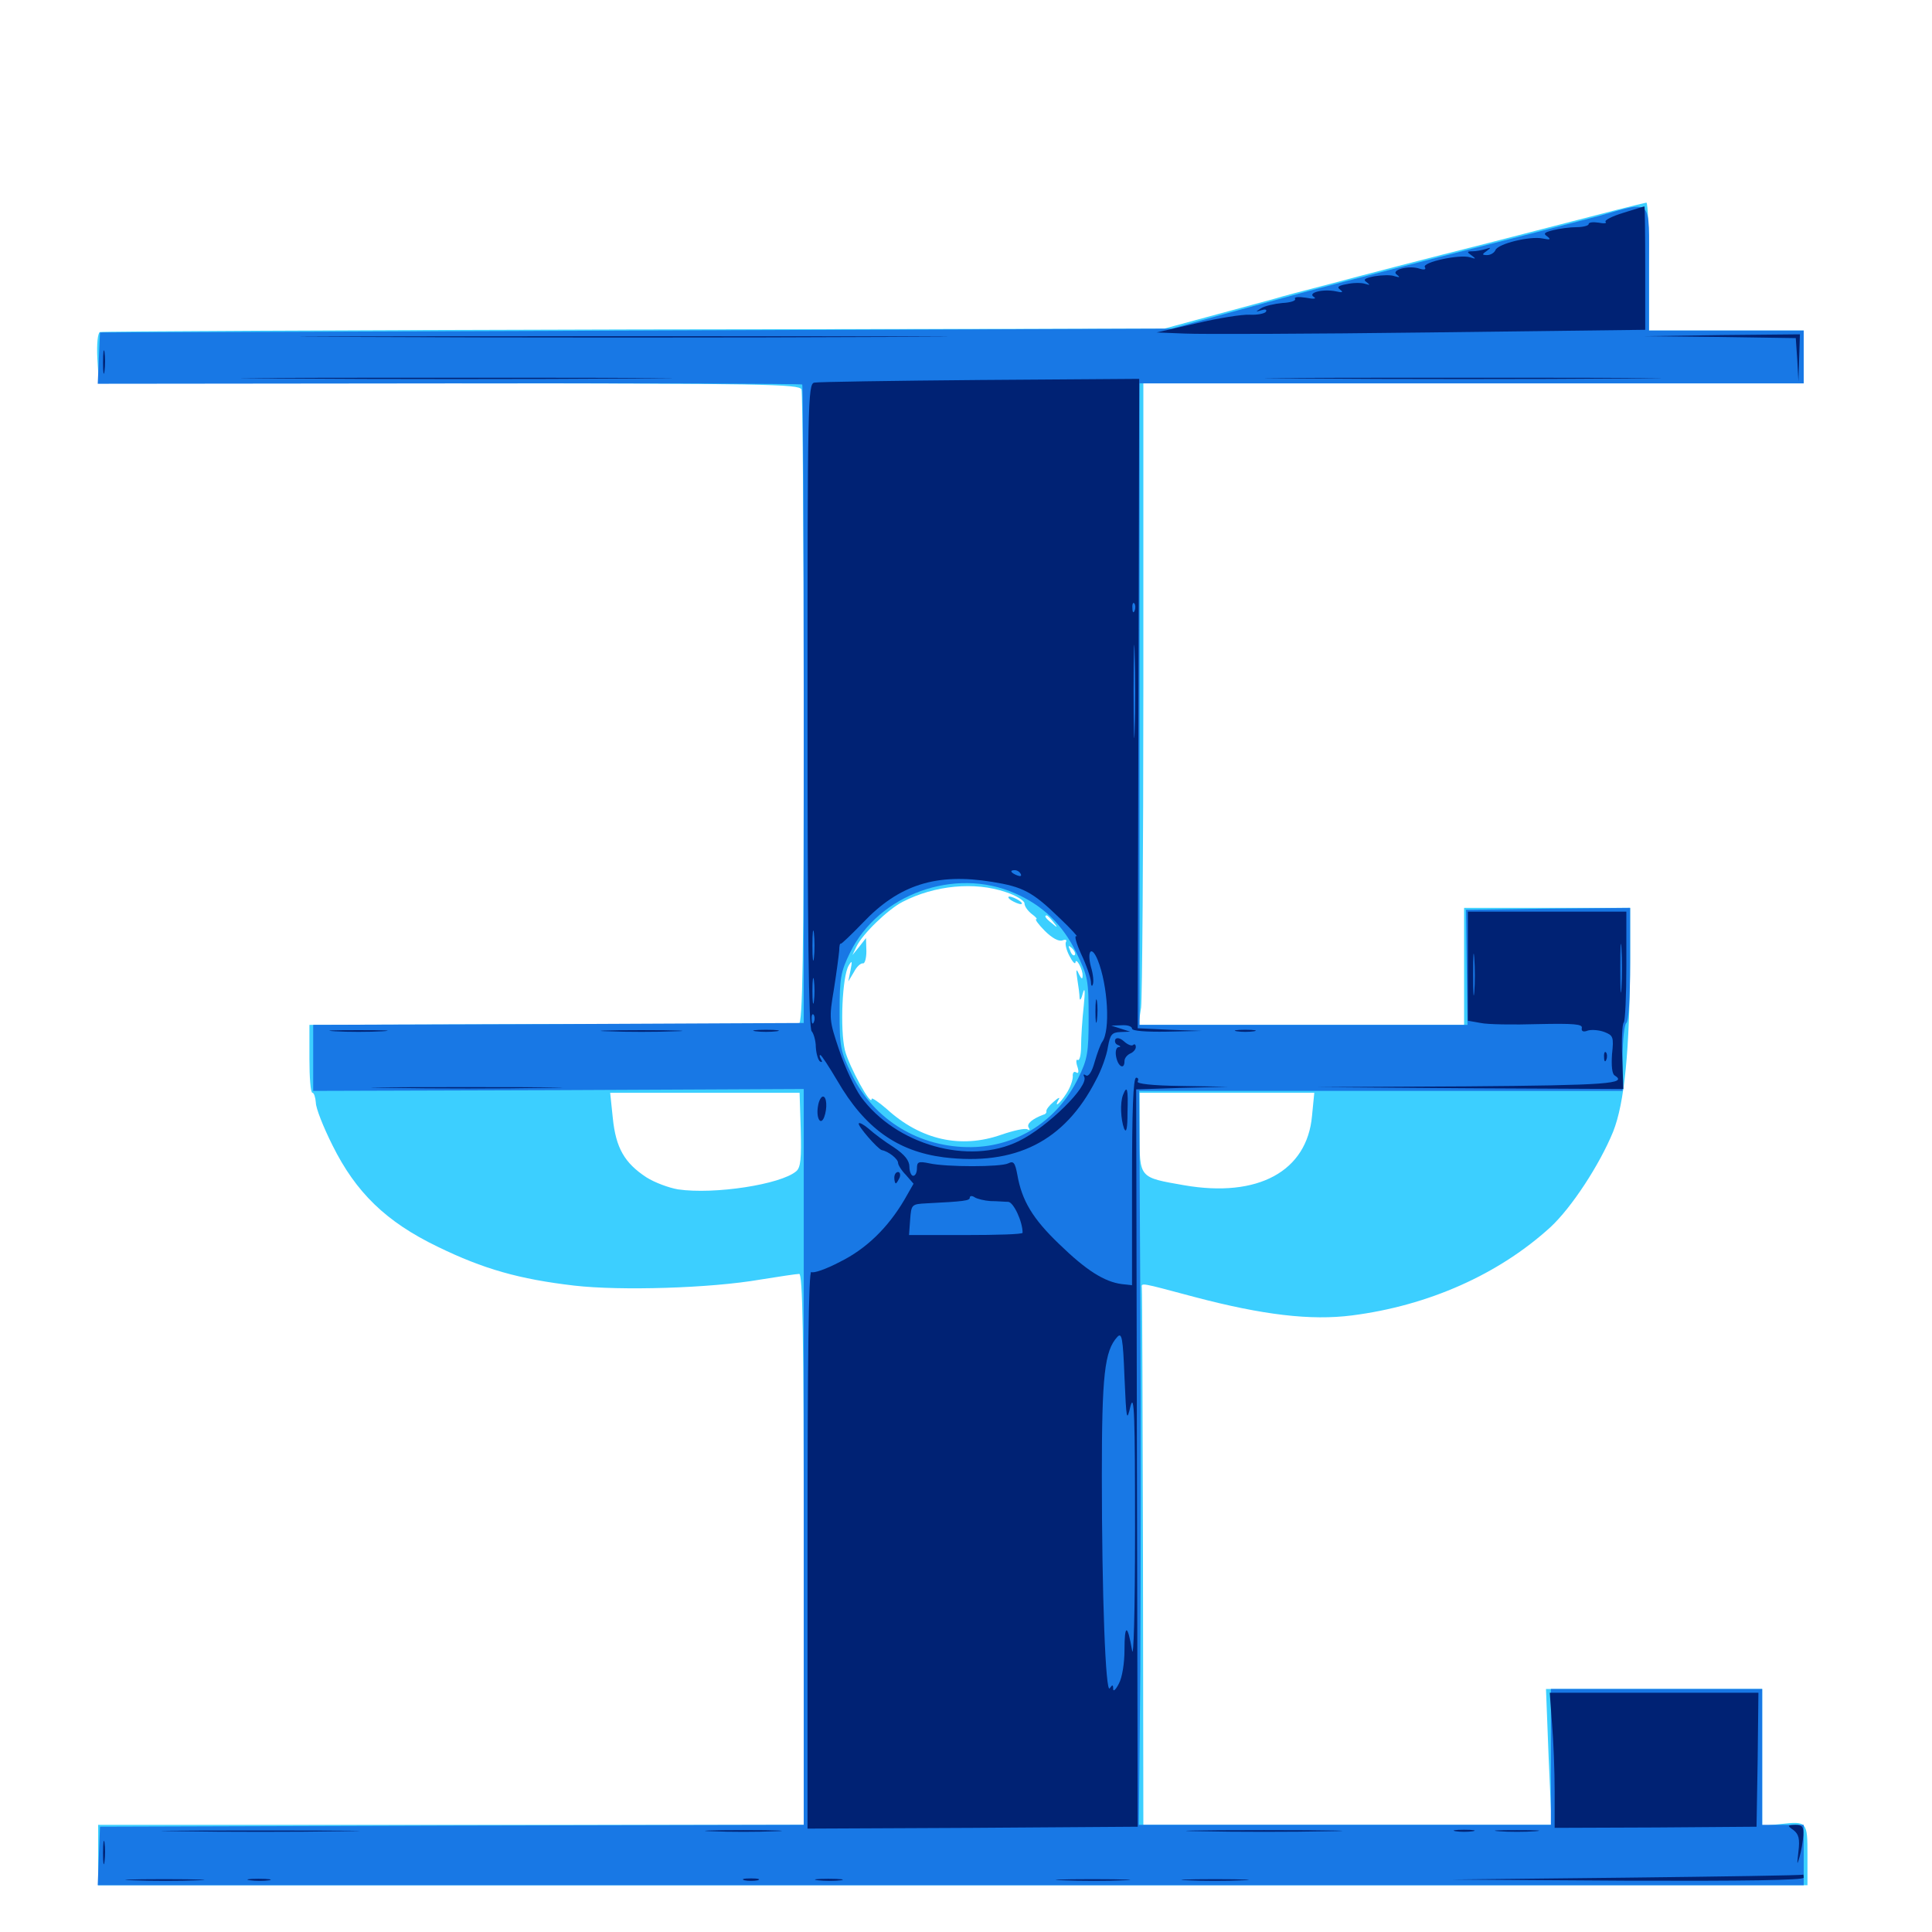 <svg xmlns="http://www.w3.org/2000/svg" viewBox="0 -1000 1000 1000">
	<path fill="#3ccfff" d="M836.914 -891.406C829.492 -889.453 799.023 -881.641 769.531 -874.023C740.039 -866.602 703.906 -857.227 689.453 -853.32C675 -849.609 661.719 -846.094 660.156 -845.508C658.594 -845.117 644.922 -841.406 629.883 -837.305L602.539 -829.883L328.125 -829.492C177.148 -829.102 52.93 -828.516 51.758 -828.125C50.586 -827.734 50 -822.07 50.391 -814.453L51.172 -801.562H232.422C395.898 -801.562 413.672 -801.172 414.844 -798.438C415.43 -796.68 416.016 -722.07 416.016 -632.617C416.016 -503.711 415.43 -469.922 413.477 -470.117C412.305 -470.117 354.688 -469.922 285.742 -469.922L160.156 -469.531V-451.953C160.156 -442.383 160.742 -434.375 161.719 -434.375C162.5 -434.375 163.281 -432.031 163.477 -429.297C163.477 -426.367 167.383 -416.602 172.07 -407.227C184.18 -382.812 199.805 -367.578 226.562 -354.688C250.195 -343.164 268.75 -337.891 297.266 -334.57C321.094 -331.836 367.773 -333.203 393.555 -337.695C403.32 -339.258 412.305 -340.625 413.672 -340.625C415.43 -340.625 416.016 -310.742 416.016 -198.047V-55.469H233.398H50.781V-39.844V-24.219H493.164H935.547V-39.648C935.547 -57.227 935.352 -57.422 921.484 -55.859L912.109 -54.883V-90.43V-125.781H856.25H800.195L801.562 -90.625L803.125 -55.469H697.461H591.797L591.602 -193.164C591.406 -268.945 591.211 -332.031 591.016 -333.398C590.82 -336.133 589.648 -336.328 618.164 -328.711C653.711 -319.336 678.516 -316.406 699.805 -319.141C739.453 -324.219 775.781 -340.43 802.539 -364.844C813.477 -375 827.93 -397.07 834.961 -414.258C840.82 -429.102 843.555 -456.055 843.75 -504.297V-530.078H800.781H757.812V-499.805V-469.531H673.633H589.258L590.625 -478.516C591.211 -483.594 591.797 -558.203 591.797 -644.531V-801.562H762.695H933.594V-815.234V-828.906H893.555H853.516V-862.109C853.516 -880.469 852.93 -895.312 852.148 -895.117C851.172 -894.922 844.531 -893.359 836.914 -891.406ZM520.508 -538.281C525.977 -536.523 530.273 -533.789 530.273 -532.422C530.273 -530.859 532.031 -528.516 533.984 -526.953C536.133 -525.391 537.109 -524.219 536.328 -524.219C535.547 -524.219 537.5 -521.484 540.82 -518.164C544.531 -514.453 548.047 -512.5 550 -513.281C551.562 -513.867 552.344 -513.477 551.758 -512.5C551.172 -511.523 551.953 -508.203 553.516 -505.273C555.078 -502.148 556.445 -500.781 556.641 -501.758C556.836 -504.883 560.547 -498.242 560.352 -494.922C560.352 -492.969 559.766 -493.164 558.398 -495.898C557.031 -499.023 556.836 -498.242 557.617 -493.164C558.203 -489.648 558.789 -485.156 558.789 -483.398C558.984 -481.641 559.766 -483.008 560.547 -486.133C561.523 -489.453 561.719 -486.719 560.938 -479.297C560.156 -472.266 559.57 -462.891 559.57 -458.398C559.57 -454.102 558.789 -450.781 557.812 -451.367C557.031 -451.953 556.836 -450.391 557.617 -448.047C558.594 -445.117 558.203 -444.141 557.031 -444.922C555.859 -445.703 555.078 -444.727 555.273 -442.773C555.273 -440.82 553.906 -436.914 551.953 -433.984C548.438 -428.516 545.312 -426.172 548.047 -431.055C548.828 -432.227 547.656 -431.836 545.312 -429.688C542.969 -427.734 541.406 -425.586 541.602 -424.805C541.797 -424.219 541.211 -423.242 540.039 -423.047C534.375 -420.898 531.25 -418.359 532.422 -416.406C533.203 -415.234 533.008 -414.844 531.836 -415.43C530.664 -416.211 524.609 -414.844 518.359 -412.695C497.266 -405.273 476.562 -409.961 458.984 -425.977C454.688 -429.688 451.172 -432.031 451.172 -431.25C451.172 -426.562 439.453 -448.047 437.305 -456.445C434.766 -467.383 435.938 -494.531 439.258 -500.195C441.016 -503.125 441.211 -502.734 440.234 -497.852L439.062 -491.992L441.992 -496.875C443.359 -499.609 445.508 -501.562 446.68 -501.367C447.656 -501.172 448.438 -504.102 448.438 -507.617L448.242 -514.453L444.727 -509.961L441.211 -505.664L443.359 -510.156C446.484 -516.602 459.57 -529.297 467.188 -533.203C483.789 -541.797 504.492 -543.75 520.508 -538.281ZM545.117 -522.852C547.656 -519.727 547.461 -519.531 544.531 -522.07C541.211 -524.609 540.234 -526.172 541.797 -526.172C542.188 -526.172 543.75 -524.609 545.117 -522.852ZM556.25 -505.664C555.664 -505.078 554.492 -506.055 553.906 -508.008C552.734 -510.742 552.93 -510.938 554.883 -509.18C556.25 -507.812 556.836 -506.25 556.25 -505.664ZM414.453 -415.43C414.844 -400.391 414.453 -395.703 412.109 -393.75C404.102 -386.914 369.727 -381.641 350.977 -384.375C346.289 -385.156 338.867 -387.891 334.57 -390.625C323.242 -398.047 318.75 -405.859 317.188 -421.289L315.82 -434.375H364.844H413.867ZM679.102 -422.461C676.562 -393.75 651.172 -379.883 612.891 -386.523C589.453 -390.625 589.844 -390.039 589.844 -413.867V-434.375H634.961H680.273ZM523.438 -533.984C525 -533.008 527.344 -532.031 528.32 -532.031C529.492 -532.031 528.906 -533.008 527.344 -533.984C525.781 -534.961 523.633 -535.938 522.461 -535.938C521.484 -535.938 521.875 -534.961 523.438 -533.984Z"/>
	<path fill="#1878e5" d="M827.148 -888.086C817.578 -885.547 780.664 -875.977 745.117 -866.992C709.766 -857.812 674.023 -848.633 666.016 -846.289C658.008 -844.141 641.211 -839.453 628.906 -836.133L606.445 -829.883L329.102 -828.906L51.758 -827.93L51.172 -814.648L50.586 -801.367L232.617 -801.562C332.617 -801.758 414.844 -801.367 415.234 -800.977C415.625 -800.586 416.016 -726.172 416.016 -635.352V-470.508L289.062 -469.922L162.109 -469.531V-452.344V-435.352L289.062 -435.742L416.016 -436.328V-245.898V-55.469L233.789 -55.078L51.758 -54.492L51.172 -39.453L50.586 -24.219H492.188H933.594V-39.844V-55.469H922.852H912.109V-90.625V-125.781H857.422H802.734V-90.625V-55.469H696.094H589.453L590.234 -135.938C590.43 -180.273 590.625 -265.82 590.234 -325.977L589.648 -435.352H714.648H839.844V-452.344C839.844 -461.719 840.82 -469.922 841.797 -470.508C842.969 -471.289 843.75 -483.594 843.75 -500.977V-530.078L801.367 -529.688L758.789 -529.102L759.18 -499.414L759.57 -469.531H674.805H589.844V-635.547V-801.562H761.719H933.594V-815.234V-828.906H893.555H853.516V-861.133C853.516 -898.633 856.055 -896.094 827.148 -888.086ZM525.195 -537.695C539.648 -531.445 550 -521.484 557.031 -507.031C563.086 -494.727 563.477 -492.773 563.477 -473.438C563.477 -454.883 562.891 -451.758 558.008 -441.797C547.266 -419.922 526.562 -406.641 502.93 -406.25C476.172 -405.859 452.539 -420.117 441.016 -443.555C434.961 -455.859 434.57 -458.203 434.57 -476.367C434.57 -493.75 435.156 -497.07 440.039 -507.031C454.883 -537.109 494.141 -551.367 525.195 -537.695Z"/>
	<path fill="#002274" d="M840.234 -889.844C834.375 -888.086 830.273 -885.938 831.055 -885.156C831.836 -884.375 830.273 -884.18 827.344 -884.766C824.609 -885.156 822.266 -884.961 822.266 -883.984C822.266 -883.203 819.336 -882.422 816.016 -882.422C812.5 -882.422 807.031 -881.641 803.906 -880.859C799.219 -879.688 798.633 -879.102 800.977 -877.539C802.93 -875.977 802.344 -875.781 798.438 -876.562C791.992 -877.93 775.195 -873.828 774.023 -870.508C773.438 -869.141 771.484 -867.969 769.727 -867.969C766.992 -867.969 766.992 -868.359 769.531 -870.117C771.875 -871.875 771.875 -872.07 768.945 -871.094C766.992 -870.508 763.867 -869.922 762.109 -869.922C759.18 -869.922 759.18 -869.531 761.719 -867.773C764.062 -866.016 764.062 -865.82 760.938 -866.797C755.664 -868.555 735.938 -864.258 737.5 -861.719C738.281 -860.547 737.305 -860.156 734.766 -860.938C729.102 -862.891 719.531 -860.156 723.047 -857.812C724.805 -856.445 724.609 -856.25 721.875 -857.031C719.922 -857.812 715.234 -857.617 711.523 -857.031C706.445 -856.055 705.273 -855.273 707.422 -853.906C709.375 -852.344 709.18 -852.344 706.445 -853.125C704.688 -853.711 700.391 -853.711 697.07 -852.93C692.578 -852.148 691.797 -851.367 693.75 -850C695.508 -848.633 694.727 -848.438 691.406 -849.219C684.57 -850.586 676.562 -848.438 680.078 -846.289C681.641 -845.312 679.883 -845.117 675.977 -845.898C672.07 -846.484 669.727 -846.289 670.312 -845.312C670.898 -844.336 667.969 -843.359 663.672 -843.164C659.57 -842.773 654.492 -841.602 652.734 -840.43C649.609 -838.477 649.805 -838.477 652.93 -839.453C654.883 -840.039 655.859 -839.844 655.273 -838.672C654.688 -837.695 650.781 -836.914 646.875 -837.109C642.969 -837.305 630.469 -835.352 619.141 -832.617L598.633 -827.93L613.281 -827.344C621.289 -826.953 678.32 -827.148 739.844 -827.93L851.562 -829.297V-861.328C851.562 -878.906 851.367 -893.359 851.172 -893.164C850.781 -893.164 845.898 -891.602 840.234 -889.844ZM186.914 -825.586C112.5 -825.781 173.828 -825.977 323.242 -825.977C472.656 -825.977 533.398 -825.781 458.398 -825.586C383.398 -825.195 261.133 -825.195 186.914 -825.586ZM890.039 -825.586L929.492 -825L930.273 -813.672L930.859 -802.539L931.25 -814.844L931.641 -826.953L891.211 -826.562L850.586 -825.977ZM53.32 -812.305C53.32 -807.031 53.711 -804.883 54.102 -808.008C54.492 -810.938 54.492 -815.234 54.102 -817.773C53.711 -820.117 53.32 -817.773 53.32 -812.305ZM145.898 -804.102C96.289 -804.297 136.914 -804.492 236.328 -804.492C335.742 -804.492 376.367 -804.297 326.562 -804.102C276.953 -803.711 195.703 -803.711 145.898 -804.102ZM674.414 -804.102C628.516 -804.297 665.625 -804.492 756.836 -804.492C848.242 -804.492 885.742 -804.297 840.43 -804.102C795.117 -803.711 720.508 -803.711 674.414 -804.102ZM421.484 -801.953C418.164 -801.367 417.969 -791.797 417.969 -634.766C417.969 -519.922 418.555 -467.773 420.117 -466.211C421.094 -465.234 422.266 -461.328 422.266 -458.008C422.461 -454.688 423.438 -451.367 424.414 -450.586C425.586 -450 425.781 -450.391 425 -451.562C424.219 -452.93 424.023 -453.906 424.609 -453.906C425.195 -453.906 429.102 -447.852 433.398 -440.625C447.656 -416.016 464.453 -404.102 488.477 -400.977C525.586 -396.484 550.977 -409.18 567.188 -440.82C570.117 -446.094 572.852 -453.906 573.438 -458.008C574.609 -464.453 575.391 -465.625 579.883 -465.82L584.961 -466.016L580.078 -467.578L575.195 -469.141L580.664 -469.336C583.594 -469.531 585.938 -468.75 585.938 -467.578C585.938 -466.406 592.969 -465.82 604.102 -466.016L622.07 -466.406L605.469 -466.992L588.867 -467.773L589.258 -635.742L589.648 -803.906L507.227 -803.32C461.914 -802.93 423.242 -802.344 421.484 -801.953ZM587.305 -683.984C586.719 -682.422 586.133 -683.008 586.133 -685.156C585.938 -687.305 586.523 -688.477 587.109 -687.695C587.695 -687.109 587.891 -685.352 587.305 -683.984ZM587.305 -622.266C587.109 -611.914 586.719 -620.898 586.719 -642.383C586.719 -663.867 587.109 -672.461 587.305 -661.328C587.695 -650.195 587.695 -632.617 587.305 -622.266ZM528.32 -547.656C528.906 -546.484 528.125 -546.289 526.562 -546.875C523.047 -548.242 522.461 -549.609 525.195 -549.609C526.367 -549.609 527.734 -548.828 528.32 -547.656ZM513.477 -543.555C529.297 -541.016 534.375 -538.477 548.242 -525C554.492 -519.141 558.398 -514.648 557.227 -515.43C555.859 -516.016 557.031 -511.914 559.57 -506.25C562.305 -500.586 564.453 -494.141 564.648 -491.992C564.648 -489.844 565.234 -489.062 565.625 -490.43C566.211 -491.602 565.82 -495.898 564.648 -499.609C562.5 -508.008 565.039 -510.742 568.164 -503.125C573.438 -490.039 574.805 -466.602 570.508 -460.742C569.727 -459.766 567.969 -455.078 566.602 -450.391C565.234 -445.312 563.477 -442.578 562.109 -443.359C560.938 -444.141 560.547 -443.945 561.133 -442.773C564.062 -438.086 542.188 -416.602 527.344 -409.375C501.562 -396.68 463.672 -407.422 445.508 -432.422C442.383 -436.914 437.305 -447.656 434.375 -456.445C429.102 -472.07 429.102 -472.852 431.641 -488.086C433.008 -496.68 434.18 -505.664 434.375 -508.008C434.375 -510.352 434.766 -511.914 435.156 -511.523C435.547 -511.328 440.625 -516.211 446.68 -522.461C465.43 -542.188 484.766 -548.242 513.477 -543.555ZM421.289 -504.297C420.898 -500.781 420.508 -503.516 420.508 -510.547C420.508 -517.578 420.898 -520.312 421.289 -516.992C421.68 -513.477 421.68 -507.617 421.289 -504.297ZM562.109 -507.617C562.695 -508.203 562.109 -509.766 560.742 -511.133C558.789 -512.891 558.594 -512.695 559.766 -509.961C560.352 -508.008 561.523 -507.031 562.109 -507.617ZM421.289 -481.836C420.898 -478.711 420.508 -481.25 420.508 -487.109C420.508 -492.969 420.898 -495.508 421.289 -492.578C421.68 -489.453 421.68 -484.766 421.289 -481.836ZM421.289 -471.094C420.703 -469.531 420.117 -470.117 420.117 -472.266C419.922 -474.414 420.508 -475.586 421.094 -474.805C421.68 -474.219 421.875 -472.461 421.289 -471.094ZM566.992 -476.367C566.992 -471.094 567.383 -468.945 567.773 -472.07C568.164 -475 568.164 -479.297 567.773 -481.836C567.383 -484.18 566.992 -481.836 566.992 -476.367ZM759.766 -499.805V-471.68L766.406 -470.508C769.922 -469.727 783.398 -469.531 796.094 -469.922C814.648 -470.312 819.141 -469.922 818.75 -467.969C818.359 -466.211 819.531 -465.625 821.875 -466.602C824.023 -467.188 827.93 -466.797 830.469 -465.82C834.961 -464.062 835.352 -463.281 834.375 -454.297C833.984 -448.438 834.375 -444.141 835.742 -443.359C842.578 -439.062 832.227 -438.281 759.375 -437.695L680.664 -437.305L760.352 -436.719L840.234 -436.328L839.648 -452.93C839.258 -461.914 839.648 -469.922 840.43 -470.703C841.211 -471.484 841.797 -484.766 841.797 -500.195V-528.125H800.781H759.766ZM781.836 -524.805C785.156 -525.195 782.422 -525.586 775.391 -525.586C768.359 -525.586 765.625 -525.195 769.141 -524.805C772.461 -524.414 778.32 -524.414 781.836 -524.805ZM839.258 -488.672C838.867 -483.008 838.672 -487.5 838.672 -498.828C838.672 -510.156 838.867 -514.648 839.258 -509.18C839.648 -503.516 839.648 -494.141 839.258 -488.672ZM763.086 -486.523C762.695 -482.031 762.5 -486.328 762.5 -495.898C762.5 -505.664 762.695 -509.18 763.086 -504.102C763.477 -499.023 763.477 -491.016 763.086 -486.523ZM173.438 -466.211C166.602 -466.602 172.07 -466.797 185.547 -466.797C199.023 -466.797 204.492 -466.602 197.852 -466.211C191.016 -465.82 180.078 -465.82 173.438 -466.211ZM315.039 -466.211C305.469 -466.406 313.281 -466.797 332.031 -466.797C350.781 -466.797 358.594 -466.406 349.219 -466.211C339.648 -465.82 324.414 -465.82 315.039 -466.211ZM391.211 -466.211C388.086 -466.602 390.625 -466.992 396.484 -466.992C402.344 -466.992 404.883 -466.602 401.953 -466.211C398.828 -465.82 394.141 -465.82 391.211 -466.211ZM640.234 -466.211C637.695 -466.602 639.648 -466.992 644.531 -466.992C649.414 -466.992 651.367 -466.602 649.023 -466.211C646.484 -465.82 642.578 -465.82 640.234 -466.211ZM577.344 -462.109C576.758 -460.938 577.344 -459.57 578.516 -459.18C580.078 -458.594 580.273 -458.008 578.906 -458.008C577.734 -457.812 577.148 -455.664 577.734 -452.93C578.711 -447.852 582.031 -446.094 582.031 -450.781C582.031 -452.344 583.398 -453.906 584.961 -454.688C586.523 -455.273 587.891 -456.836 587.891 -458.008C587.891 -459.375 587.305 -459.766 586.523 -459.18C585.938 -458.398 583.789 -459.18 581.836 -460.938C579.883 -462.695 578.125 -463.086 577.344 -462.109ZM830.273 -452.734C830.273 -450.586 830.859 -450 831.445 -451.562C832.031 -452.93 831.836 -454.688 831.25 -455.273C830.664 -456.055 830.078 -454.883 830.273 -452.734ZM585.938 -388.477V-334.766L580.664 -335.352C571.68 -336.523 562.305 -342.383 548.242 -356.055C534.57 -369.141 528.906 -378.516 526.562 -391.992C525.391 -398.242 524.609 -399.219 521.875 -397.852C517.969 -395.898 489.844 -395.898 481.055 -397.852C475.391 -399.023 474.609 -398.633 474.609 -395.312C474.609 -393.164 473.828 -391.406 472.656 -391.406C471.68 -391.406 470.703 -393.555 470.703 -396.094C470.703 -399.219 468.359 -402.344 462.5 -406.25C457.812 -409.18 452.148 -413.477 449.805 -415.625C447.266 -417.773 444.922 -419.141 444.531 -418.555C443.555 -417.578 454.297 -405.273 456.445 -404.688C459.766 -404.102 464.844 -400.195 464.844 -398.047C464.844 -397.07 466.602 -394.141 468.945 -391.797L472.852 -387.305L468.164 -379.102C459.57 -364.453 448.242 -353.516 434.766 -346.875C427.734 -343.164 421.094 -340.82 419.922 -341.602C418.555 -342.383 417.969 -297.07 417.969 -198.047V-53.516L503.516 -53.906L588.867 -54.492L588.477 -245.312L588.086 -436.133L611.914 -436.914L635.742 -437.5L611.719 -437.891C596.289 -438.086 588.086 -439.062 588.867 -440.234C589.453 -441.406 589.062 -442.188 588.086 -442.188C586.523 -442.188 585.938 -425 585.938 -388.477ZM512.695 -378.32C516.016 -378.32 520.117 -377.93 521.875 -377.93C524.609 -377.734 529.297 -367.773 529.297 -361.914C529.297 -361.133 516.016 -360.742 499.805 -360.742H470.508L471.094 -368.75C471.68 -376.562 471.875 -376.758 479.492 -377.148C498.828 -378.125 501.953 -378.516 501.953 -380.078C501.953 -381.055 503.125 -381.25 504.492 -380.273C505.664 -379.492 509.57 -378.516 512.695 -378.32ZM585.156 -272.266C587.109 -279.297 587.5 -266.797 587.5 -208.789C587.5 -165.039 586.719 -140.234 585.938 -145.898C583.594 -159.57 582.031 -159.57 582.031 -145.898C582.031 -139.258 580.859 -131.641 579.102 -128.516C577.539 -125.391 576.172 -124.219 576.172 -125.781C576.172 -128.125 575.781 -128.125 574.414 -126.172C572.266 -122.656 570.312 -174.414 570.312 -236.328C570.312 -288.086 571.68 -300.781 578.32 -308.008C580.664 -310.547 581.25 -307.422 582.031 -287.109C583.008 -264.648 583.203 -263.867 585.156 -272.266ZM201.758 -436.914C179.492 -437.109 197.07 -437.305 241.211 -437.305C285.352 -437.305 303.516 -437.109 281.836 -436.914C260.156 -436.523 224.219 -436.523 201.758 -436.914ZM581.25 -433.203C579.688 -429.102 580.078 -420.703 581.836 -415.82C583.008 -413.281 583.594 -415.82 583.594 -424.219C583.984 -436.523 583.398 -438.672 581.25 -433.203ZM423.438 -427.734C422.266 -421.68 424.609 -416.992 426.562 -421.68C428.32 -426.367 427.93 -432.422 425.977 -432.422C425 -432.422 423.828 -430.273 423.438 -427.734ZM462.891 -390.43C462.891 -388.867 463.281 -387.5 463.672 -387.5C464.062 -387.5 464.844 -388.867 465.625 -390.43C466.211 -391.992 465.82 -393.359 464.844 -393.359C463.672 -393.359 462.891 -391.992 462.891 -390.43ZM803.32 -107.812C804.102 -98.828 804.688 -83.203 804.688 -72.656V-53.906L857.031 -54.102L909.18 -54.492L909.766 -89.258L910.156 -123.828H856.25H802.148ZM928.32 -52.734C931.055 -50.586 931.641 -48.242 930.859 -41.602C930.078 -34.57 930.078 -34.18 931.445 -38.867C932.422 -42.188 933.203 -47.07 933.398 -50.195C933.594 -54.492 932.812 -55.469 929.297 -55.469C925 -55.273 925 -55.078 928.32 -52.734ZM93.359 -52.148C70.508 -52.344 89.062 -52.539 134.766 -52.539C180.469 -52.539 199.023 -52.344 176.367 -52.148C153.516 -51.758 116.016 -51.758 93.359 -52.148ZM368.75 -52.148C359.766 -52.344 366.992 -52.734 384.766 -52.734C402.539 -52.734 409.766 -52.344 400.977 -52.148C391.992 -51.758 377.539 -51.758 368.75 -52.148ZM621.68 -52.148C603.516 -52.344 618.359 -52.734 654.297 -52.734C690.234 -52.734 705.078 -52.344 687.109 -52.148C668.945 -51.758 639.648 -51.758 621.68 -52.148ZM753.516 -52.148C750.977 -52.539 752.93 -52.93 757.812 -52.93C762.695 -52.93 764.648 -52.539 762.305 -52.148C759.766 -51.758 755.859 -51.758 753.516 -52.148ZM775.977 -52.148C770.703 -52.539 775 -52.734 785.156 -52.734C795.312 -52.734 799.609 -52.539 794.531 -52.148C789.258 -51.758 781.055 -51.758 775.977 -52.148ZM53.32 -40.82C53.32 -35.547 53.711 -33.398 54.102 -36.523C54.492 -39.453 54.492 -43.75 54.102 -46.289C53.711 -48.633 53.32 -46.289 53.32 -40.82ZM841.797 -28.125C891.797 -28.711 932.812 -29.297 933.203 -29.688C933.398 -29.883 933.594 -29.297 933.594 -28.125C933.594 -26.758 902.148 -26.367 842.383 -26.562L750.977 -27.148ZM68.945 -26.758C59.57 -26.953 66.797 -27.344 84.961 -27.344C103.32 -27.344 110.938 -26.953 102.148 -26.758C93.359 -26.367 78.32 -26.367 68.945 -26.758ZM129.492 -26.758C126.367 -27.148 128.516 -27.539 133.789 -27.539C139.258 -27.539 141.602 -27.148 139.258 -26.758C136.719 -26.367 132.422 -26.367 129.492 -26.758ZM385.352 -26.758C383.398 -27.344 384.961 -27.734 388.672 -27.734C392.383 -27.734 393.945 -27.344 392.188 -26.758C390.234 -26.367 387.109 -26.367 385.352 -26.758ZM423.438 -26.758C419.922 -27.148 422.266 -27.539 428.711 -27.539C435.156 -27.539 438.086 -27.148 435.156 -26.758C432.227 -26.367 426.953 -26.367 423.438 -26.758ZM550.391 -26.758C541.406 -26.953 548.242 -27.344 565.43 -27.344C582.617 -27.344 589.844 -26.953 581.641 -26.758C573.438 -26.367 559.375 -26.367 550.391 -26.758ZM614.844 -26.758C607.031 -26.953 613.281 -27.344 628.906 -27.344C644.531 -27.344 650.781 -26.953 643.164 -26.758C635.352 -26.367 622.461 -26.367 614.844 -26.758Z"/>
</svg>